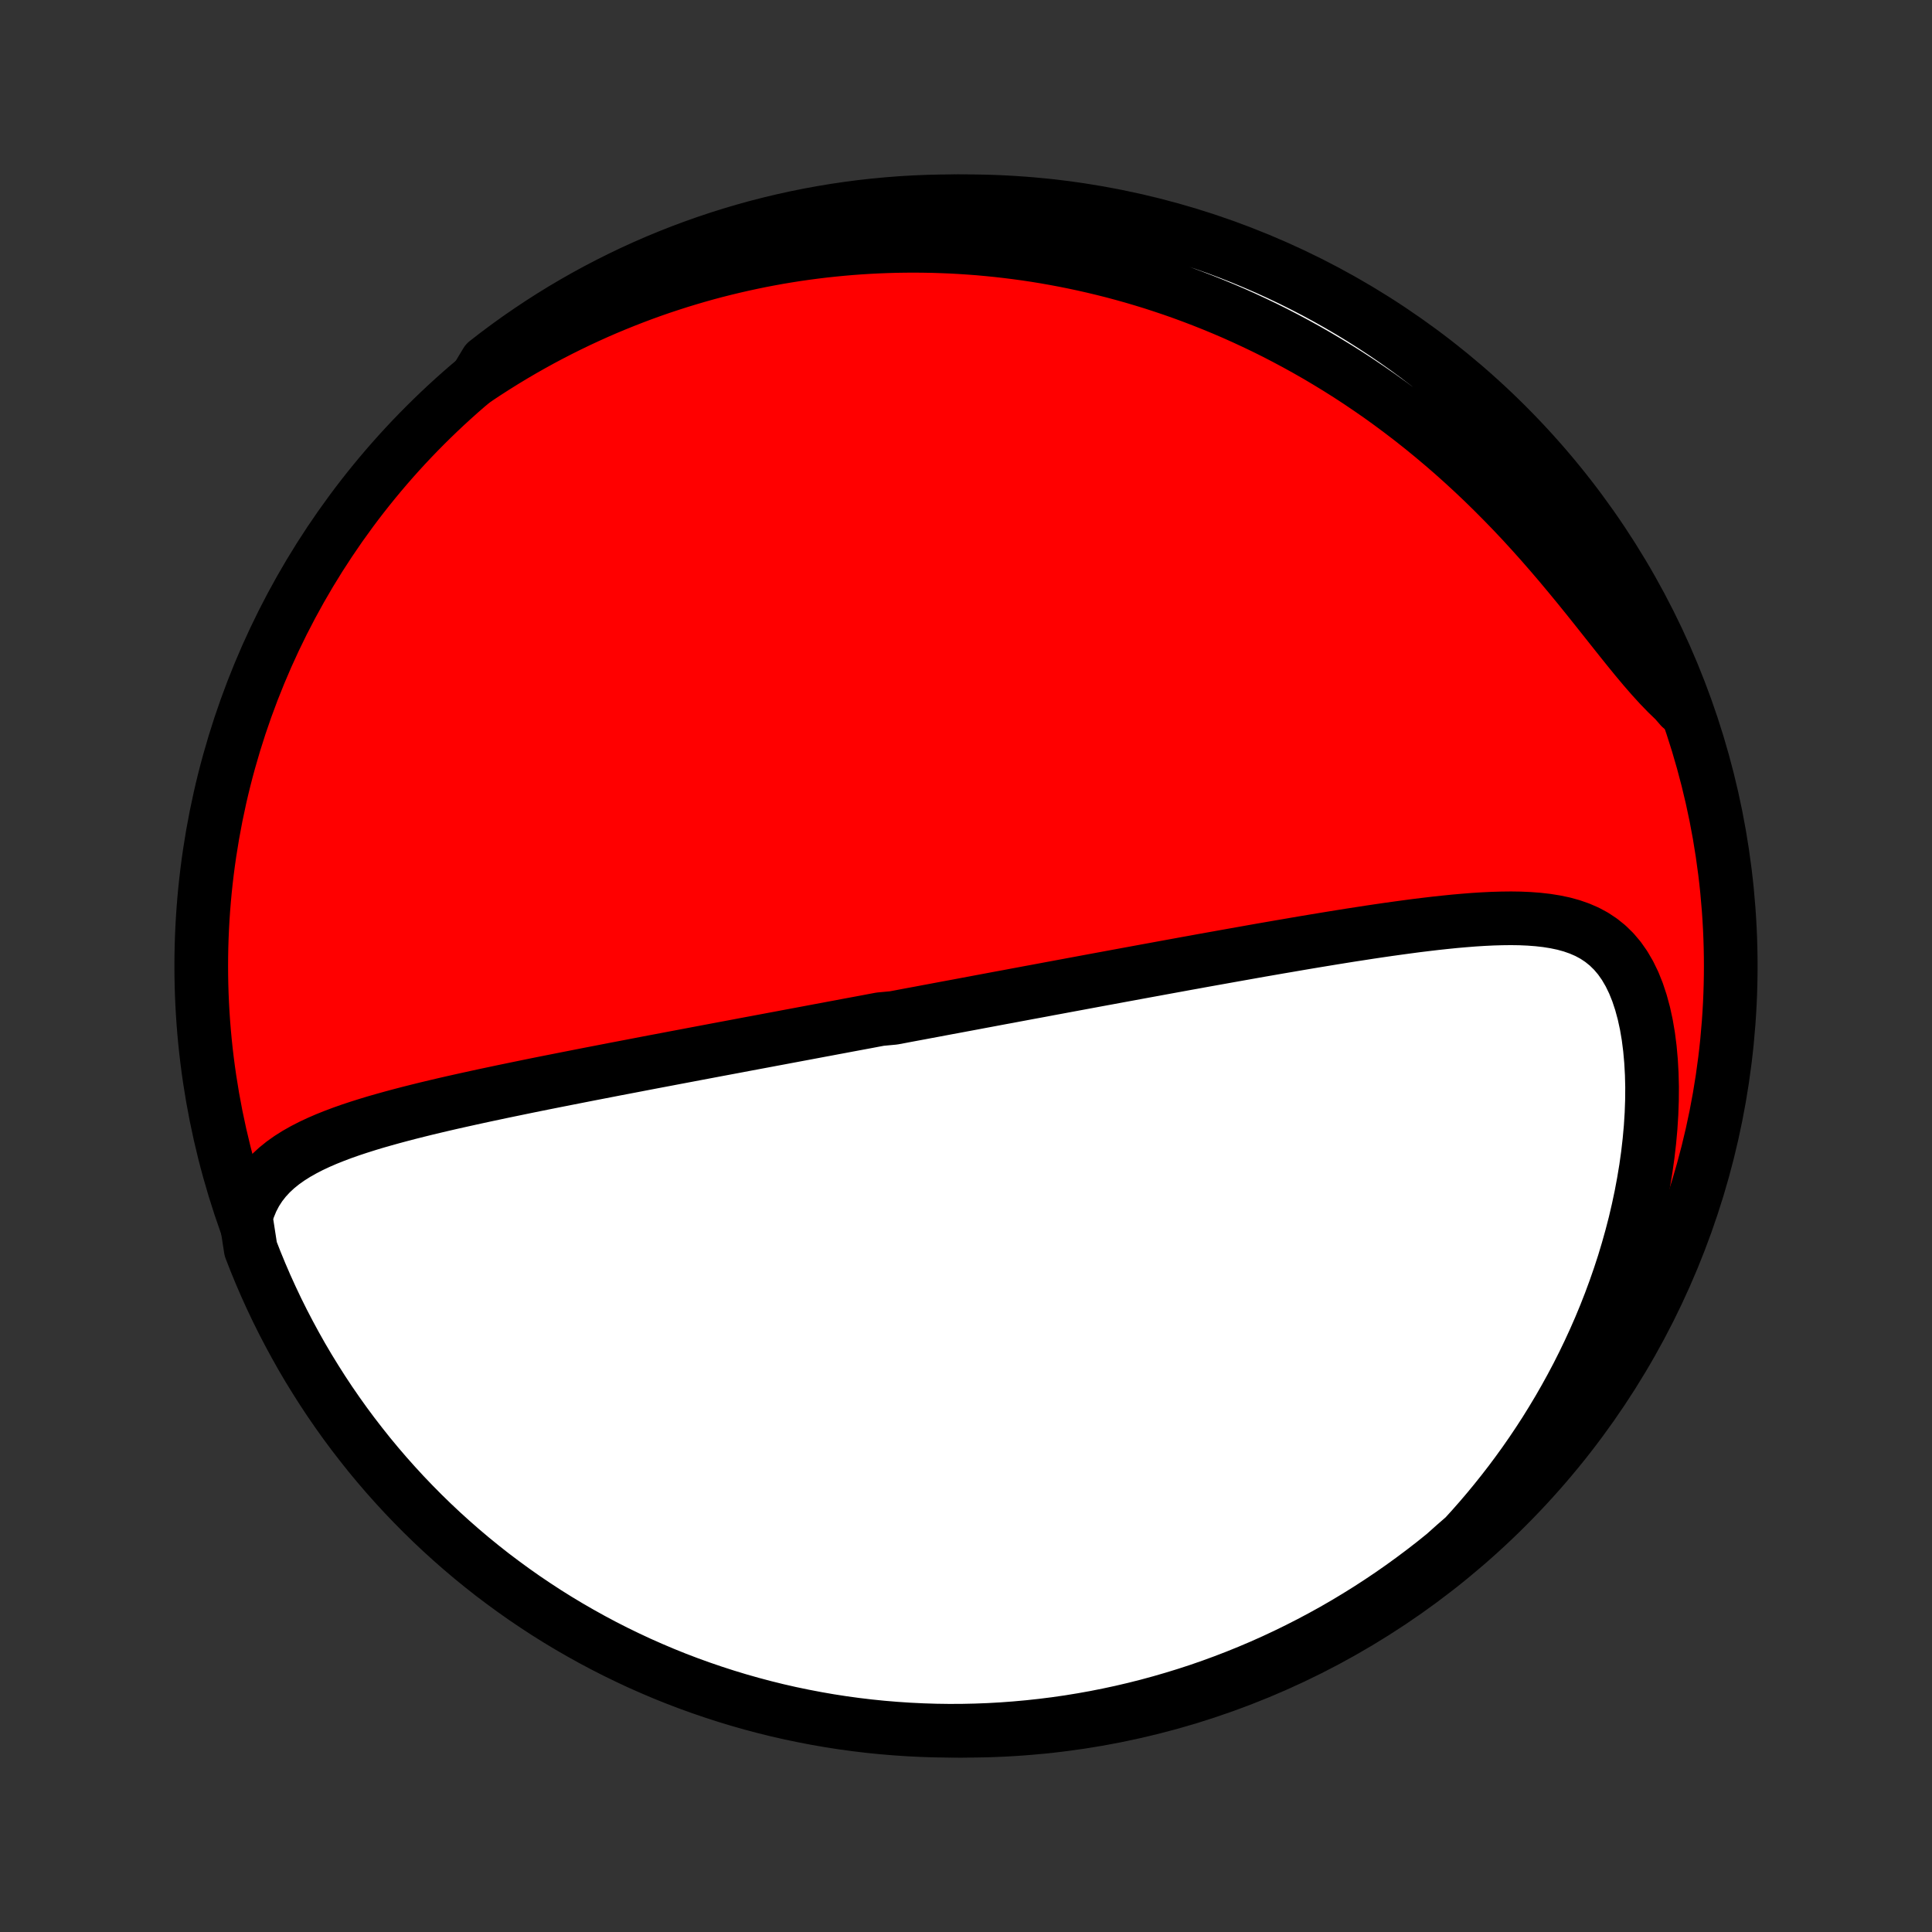<?xml version="1.0" encoding="utf-8" standalone="no"?>
<!DOCTYPE svg PUBLIC "-//W3C//DTD SVG 1.1//EN"
  "http://www.w3.org/Graphics/SVG/1.1/DTD/svg11.dtd">
<!-- Created with matplotlib (http://matplotlib.org/) -->
<svg height="72pt" version="1.1" viewBox="0 0 72 72" width="72pt" xmlns="http://www.w3.org/2000/svg" xmlns:xlink="http://www.w3.org/1999/xlink">
 <rect x="0" y="0" width="72" height="72" fill="#333333" stroke="none"/>
 <defs>
  <style type="text/css">
*{stroke-linecap:butt;stroke-linejoin:round;}
  </style>
 </defs>
 <g id="figure_1">
  <g id="patch_1">
   <path d="
M0 72
L72 72
L72 0
L0 0
z
" style="fill:none;"/>
  </g>
  <g id="axes_1">
   <g id="PatchCollection_1">
    <defs>
     <path d="
M36 -7.5
C43.558 -7.5 50.808 -10.503 56.153 -15.848
C61.497 -21.192 64.5 -28.442 64.5 -36
C64.5 -43.558 61.497 -50.808 56.153 -56.153
C50.808 -61.497 43.558 -64.5 36 -64.5
C28.442 -64.5 21.192 -61.497 15.848 -56.153
C10.503 -50.808 7.5 -43.558 7.5 -36
C7.5 -28.442 10.503 -21.192 15.848 -15.848
C21.192 -10.503 28.442 -7.5 36 -7.5
z
" id="C0_0_a811fe30f3"/>
     <path d="
M9.16 -26.637
L9.26 -26.965
L9.385 -27.27
L9.532 -27.551
L9.7 -27.811
L9.887 -28.05
L10.091 -28.271
L10.311 -28.475
L10.544 -28.663
L10.791 -28.838
L11.048 -29
L11.315 -29.151
L11.591 -29.293
L11.874 -29.426
L12.163 -29.551
L12.458 -29.669
L12.758 -29.782
L13.062 -29.889
L13.37 -29.991
L13.68 -30.089
L13.993 -30.184
L14.308 -30.274
L14.624 -30.362
L14.941 -30.447
L15.26 -30.53
L15.578 -30.61
L15.897 -30.689
L16.216 -30.765
L16.534 -30.84
L16.852 -30.913
L17.169 -30.984
L17.485 -31.054
L17.8 -31.123
L18.114 -31.191
L18.427 -31.257
L18.738 -31.323
L19.048 -31.387
L19.357 -31.451
L19.663 -31.514
L19.968 -31.576
L20.271 -31.637
L20.573 -31.697
L20.872 -31.756
L21.17 -31.815
L21.466 -31.873
L21.76 -31.931
L22.052 -31.988
L22.343 -32.044
L22.631 -32.1
L22.918 -32.156
L23.202 -32.21
L23.485 -32.264
L23.766 -32.318
L24.046 -32.372
L24.323 -32.425
L24.599 -32.477
L24.874 -32.529
L25.146 -32.581
L25.417 -32.632
L25.687 -32.683
L25.955 -32.734
L26.221 -32.784
L26.486 -32.834
L26.75 -32.884
L27.012 -32.933
L27.274 -32.982
L27.534 -33.031
L27.792 -33.08
L28.05 -33.128
L28.306 -33.176
L28.562 -33.224
L28.817 -33.272
L29.07 -33.319
L29.323 -33.367
L29.575 -33.414
L29.826 -33.461
L30.077 -33.508
L30.327 -33.555
L30.576 -33.602
L30.825 -33.648
L31.073 -33.695
L31.322 -33.741
L31.569 -33.788
L31.817 -33.834
L32.064 -33.88
L32.311 -33.926
L32.557 -33.973
L32.804 -34.019
L33.298 -34.065
L33.545 -34.111
L33.792 -34.158
L34.039 -34.204
L34.287 -34.25
L34.535 -34.297
L34.783 -34.343
L35.032 -34.39
L35.282 -34.437
L35.532 -34.483
L35.782 -34.53
L36.034 -34.577
L36.286 -34.624
L36.539 -34.672
L36.792 -34.719
L37.047 -34.767
L37.303 -34.815
L37.56 -34.862
L37.818 -34.911
L38.077 -34.959
L38.337 -35.008
L38.599 -35.056
L38.862 -35.105
L39.126 -35.155
L39.392 -35.204
L39.66 -35.254
L39.929 -35.304
L40.199 -35.354
L40.472 -35.405
L40.746 -35.456
L41.022 -35.507
L41.3 -35.558
L41.58 -35.61
L41.861 -35.662
L42.145 -35.714
L42.431 -35.767
L42.719 -35.82
L43.01 -35.873
L43.302 -35.927
L43.597 -35.981
L43.894 -36.035
L44.193 -36.09
L44.495 -36.144
L44.799 -36.2
L45.106 -36.255
L45.415 -36.31
L45.726 -36.366
L46.04 -36.422
L46.357 -36.478
L46.676 -36.535
L46.997 -36.592
L47.321 -36.648
L47.648 -36.705
L47.977 -36.761
L48.308 -36.818
L48.642 -36.875
L48.977 -36.931
L49.316 -36.987
L49.656 -37.043
L49.998 -37.098
L50.342 -37.153
L50.688 -37.206
L51.036 -37.26
L51.386 -37.312
L51.737 -37.363
L52.089 -37.412
L52.442 -37.46
L52.796 -37.507
L53.15 -37.55
L53.505 -37.592
L53.86 -37.63
L54.214 -37.666
L54.568 -37.697
L54.921 -37.725
L55.272 -37.747
L55.621 -37.764
L55.968 -37.774
L56.312 -37.778
L56.652 -37.773
L56.988 -37.758
L57.318 -37.733
L57.643 -37.696
L57.961 -37.645
L58.272 -37.58
L58.573 -37.497
L58.865 -37.395
L59.146 -37.273
L59.415 -37.128
L59.671 -36.958
L59.913 -36.763
L60.14 -36.541
L60.351 -36.292
L60.545 -36.015
L60.723 -35.71
L60.884 -35.379
L61.027 -35.023
L61.153 -34.642
L61.262 -34.24
L61.354 -33.819
L61.429 -33.379
L61.487 -32.925
L61.529 -32.457
L61.556 -31.977
L61.568 -31.489
L61.564 -30.993
L61.546 -30.491
L61.514 -29.984
L61.468 -29.475
L61.409 -28.963
L61.337 -28.451
L61.252 -27.939
L61.156 -27.428
L61.048 -26.919
L60.93 -26.413
L60.8 -25.911
L60.66 -25.412
L60.511 -24.918
L60.351 -24.428
L60.183 -23.945
L60.006 -23.466
L59.821 -22.994
L59.628 -22.529
L59.427 -22.07
L59.219 -21.618
L59.004 -21.172
L58.783 -20.734
L58.555 -20.304
L58.321 -19.88
L58.082 -19.464
L57.837 -19.056
L57.588 -18.654
L57.333 -18.261
L57.074 -17.875
L56.811 -17.497
L56.543 -17.126
L56.272 -16.762
L55.996 -16.406
L55.718 -16.058
L55.436 -15.716
L55.151 -15.382
L54.863 -15.055
L54.572 -14.735
L54.212 -14.422
L53.827 -14.078
L53.436 -13.763
L53.04 -13.456
L52.638 -13.155
L52.232 -12.861
L51.821 -12.574
L51.404 -12.294
L50.984 -12.022
L50.558 -11.757
L50.129 -11.499
L49.694 -11.248
L49.256 -11.006
L48.814 -10.771
L48.367 -10.543
L47.917 -10.323
L47.464 -10.111
L47.007 -9.907
L46.546 -9.711
L46.083 -9.523
L45.616 -9.343
L45.146 -9.171
L44.674 -9.007
L44.199 -8.852
L43.721 -8.705
L43.241 -8.566
L42.759 -8.435
L42.275 -8.313
L41.788 -8.199
L41.3 -8.094
L40.811 -7.997
L40.32 -7.909
L39.828 -7.829
L39.334 -7.758
L38.84 -7.696
L38.344 -7.642
L37.848 -7.597
L37.352 -7.56
L36.855 -7.532
L36.357 -7.513
L35.86 -7.502
L35.362 -7.5
L34.865 -7.507
L34.368 -7.523
L33.872 -7.547
L33.377 -7.58
L32.882 -7.621
L32.388 -7.671
L31.895 -7.73
L31.403 -7.797
L30.913 -7.873
L30.424 -7.958
L29.938 -8.051
L29.453 -8.152
L28.969 -8.262
L28.488 -8.381
L28.01 -8.508
L27.534 -8.643
L27.06 -8.787
L26.589 -8.939
L26.121 -9.099
L25.656 -9.267
L25.194 -9.443
L24.735 -9.628
L24.28 -9.821
L23.828 -10.021
L23.381 -10.23
L22.937 -10.446
L22.497 -10.67
L22.061 -10.902
L21.629 -11.142
L21.201 -11.389
L20.779 -11.643
L20.36 -11.905
L19.947 -12.175
L19.538 -12.451
L19.135 -12.735
L18.737 -13.026
L18.343 -13.323
L17.956 -13.628
L17.573 -13.94
L17.197 -14.258
L16.826 -14.583
L16.461 -14.914
L16.102 -15.252
L15.749 -15.596
L15.402 -15.947
L15.061 -16.303
L14.727 -16.666
L14.399 -17.034
L14.078 -17.408
L13.763 -17.788
L13.456 -18.174
L13.155 -18.564
L12.861 -18.96
L12.574 -19.362
L12.294 -19.768
L12.022 -20.179
L11.757 -20.596
L11.499 -21.016
L11.248 -21.442
L11.006 -21.872
L10.771 -22.306
L10.543 -22.744
L10.323 -23.186
L10.111 -23.633
L9.907 -24.082
L9.711 -24.536
L9.523 -24.993
L9.343 -25.454
z
" id="C0_1_42d94dc85d"/>
     <path d="
M17.738 -57.864
L18.088 -58.096
L18.438 -58.321
L18.787 -58.539
L19.136 -58.75
L19.484 -58.954
L19.832 -59.151
L20.179 -59.342
L20.526 -59.526
L20.872 -59.704
L21.218 -59.876
L21.562 -60.042
L21.907 -60.202
L22.25 -60.357
L22.593 -60.506
L22.936 -60.649
L23.278 -60.787
L23.619 -60.92
L23.959 -61.048
L24.299 -61.171
L24.639 -61.289
L24.978 -61.401
L25.317 -61.51
L25.654 -61.613
L25.992 -61.712
L26.329 -61.807
L26.666 -61.897
L27.003 -61.982
L27.339 -62.063
L27.675 -62.14
L28.011 -62.213
L28.346 -62.282
L28.682 -62.346
L29.017 -62.407
L29.353 -62.463
L29.688 -62.516
L30.024 -62.564
L30.359 -62.608
L30.695 -62.649
L31.031 -62.685
L31.368 -62.718
L31.704 -62.747
L32.041 -62.772
L32.379 -62.793
L32.717 -62.81
L33.055 -62.823
L33.395 -62.833
L33.734 -62.838
L34.075 -62.84
L34.416 -62.837
L34.758 -62.831
L35.1 -62.82
L35.444 -62.806
L35.789 -62.787
L36.134 -62.764
L36.481 -62.738
L36.829 -62.706
L37.177 -62.671
L37.527 -62.631
L37.879 -62.587
L38.231 -62.539
L38.585 -62.486
L38.94 -62.428
L39.296 -62.365
L39.654 -62.298
L40.013 -62.226
L40.374 -62.149
L40.736 -62.067
L41.099 -61.98
L41.465 -61.888
L41.831 -61.79
L42.2 -61.687
L42.569 -61.578
L42.941 -61.464
L43.313 -61.343
L43.688 -61.217
L44.064 -61.085
L44.441 -60.946
L44.82 -60.801
L45.2 -60.65
L45.582 -60.492
L45.965 -60.328
L46.349 -60.156
L46.735 -59.977
L47.122 -59.792
L47.51 -59.599
L47.898 -59.398
L48.288 -59.19
L48.679 -58.974
L49.07 -58.751
L49.461 -58.519
L49.853 -58.28
L50.246 -58.032
L50.638 -57.776
L51.03 -57.511
L51.422 -57.239
L51.813 -56.957
L52.203 -56.667
L52.593 -56.369
L52.981 -56.062
L53.367 -55.747
L53.752 -55.423
L54.135 -55.092
L54.516 -54.751
L54.894 -54.403
L55.269 -54.048
L55.641 -53.684
L56.009 -53.314
L56.374 -52.938
L56.735 -52.555
L57.091 -52.166
L57.443 -51.773
L57.79 -51.375
L58.132 -50.975
L58.469 -50.572
L58.801 -50.169
L59.128 -49.765
L59.449 -49.364
L59.765 -48.966
L60.076 -48.574
L60.382 -48.189
L60.683 -47.814
L60.98 -47.45
L61.273 -47.1
L61.563 -46.767
L61.85 -46.452
L62.135 -46.158
L62.417 -45.886
L62.634 -45.636
L62.453 -46.142
L62.264 -46.605
L62.067 -47.065
L61.862 -47.522
L61.649 -47.975
L61.428 -48.425
L61.2 -48.87
L60.964 -49.312
L60.72 -49.75
L60.469 -50.184
L60.21 -50.613
L59.944 -51.038
L59.67 -51.458
L59.39 -51.873
L59.102 -52.284
L58.807 -52.69
L58.505 -53.09
L58.197 -53.486
L57.882 -53.876
L57.559 -54.261
L57.231 -54.64
L56.896 -55.013
L56.554 -55.381
L56.207 -55.742
L55.853 -56.098
L55.493 -56.448
L55.127 -56.791
L54.755 -57.128
L54.378 -57.459
L53.995 -57.783
L53.607 -58.1
L53.213 -58.411
L52.814 -58.715
L52.41 -59.012
L52.001 -59.302
L51.587 -59.585
L51.168 -59.86
L50.744 -60.129
L50.316 -60.39
L49.884 -60.643
L49.448 -60.889
L49.007 -61.128
L48.562 -61.359
L48.114 -61.582
L47.662 -61.797
L47.206 -62.005
L46.747 -62.204
L46.285 -62.396
L45.82 -62.579
L45.351 -62.755
L44.88 -62.922
L44.406 -63.081
L43.929 -63.232
L43.45 -63.375
L42.969 -63.509
L42.486 -63.635
L42.001 -63.752
L41.513 -63.861
L41.025 -63.962
L40.534 -64.054
L40.042 -64.137
L39.549 -64.212
L39.055 -64.278
L38.56 -64.336
L38.065 -64.385
L37.568 -64.425
L37.071 -64.457
L36.574 -64.48
L36.077 -64.494
L35.579 -64.5
L35.082 -64.497
L34.585 -64.485
L34.089 -64.465
L33.593 -64.436
L33.097 -64.398
L32.603 -64.352
L32.11 -64.297
L31.617 -64.233
L31.127 -64.161
L30.637 -64.08
L30.15 -63.991
L29.664 -63.893
L29.18 -63.787
L28.698 -63.672
L28.218 -63.549
L27.741 -63.417
L27.266 -63.277
L26.794 -63.129
L26.325 -62.972
L25.858 -62.807
L25.395 -62.634
L24.935 -62.453
L24.478 -62.264
L24.025 -62.067
L23.575 -61.862
L23.13 -61.649
L22.688 -61.428
L22.25 -61.2
L21.817 -60.964
L21.387 -60.72
L20.962 -60.469
L20.542 -60.21
L20.127 -59.944
L19.716 -59.67
L19.31 -59.39
L18.91 -59.102
L18.514 -58.807
L18.124 -58.505
z
" id="C0_2_8cd4df9dff"/>
    </defs>
    <g clip-path="url(#p1bffca34e9)">
     <use style="fill:#ff0000;stroke:#000000;stroke-width:2.0;" x="0.0" xlink:href="#C0_0_a811fe30f3" y="72.0"/>
    </g>
    <g clip-path="url(#p1bffca34e9)">
     <use style="fill:#ffffff;stroke:#000000;stroke-width:2.0;" x="0.0" xlink:href="#C0_1_42d94dc85d" y="72.0"/>
    </g>
    <g clip-path="url(#p1bffca34e9)">
     <use style="fill:#ffffff;stroke:#000000;stroke-width:2.0;" x="0.0" xlink:href="#C0_2_8cd4df9dff" y="72.0"/>
    </g>
   </g>
  </g>
 </g>
 <defs>
  <clipPath id="p1bffca34e9">
   <rect height="72.0" width="72.0" x="0.0" y="0.0"/>
  </clipPath>
 </defs>
</svg>
